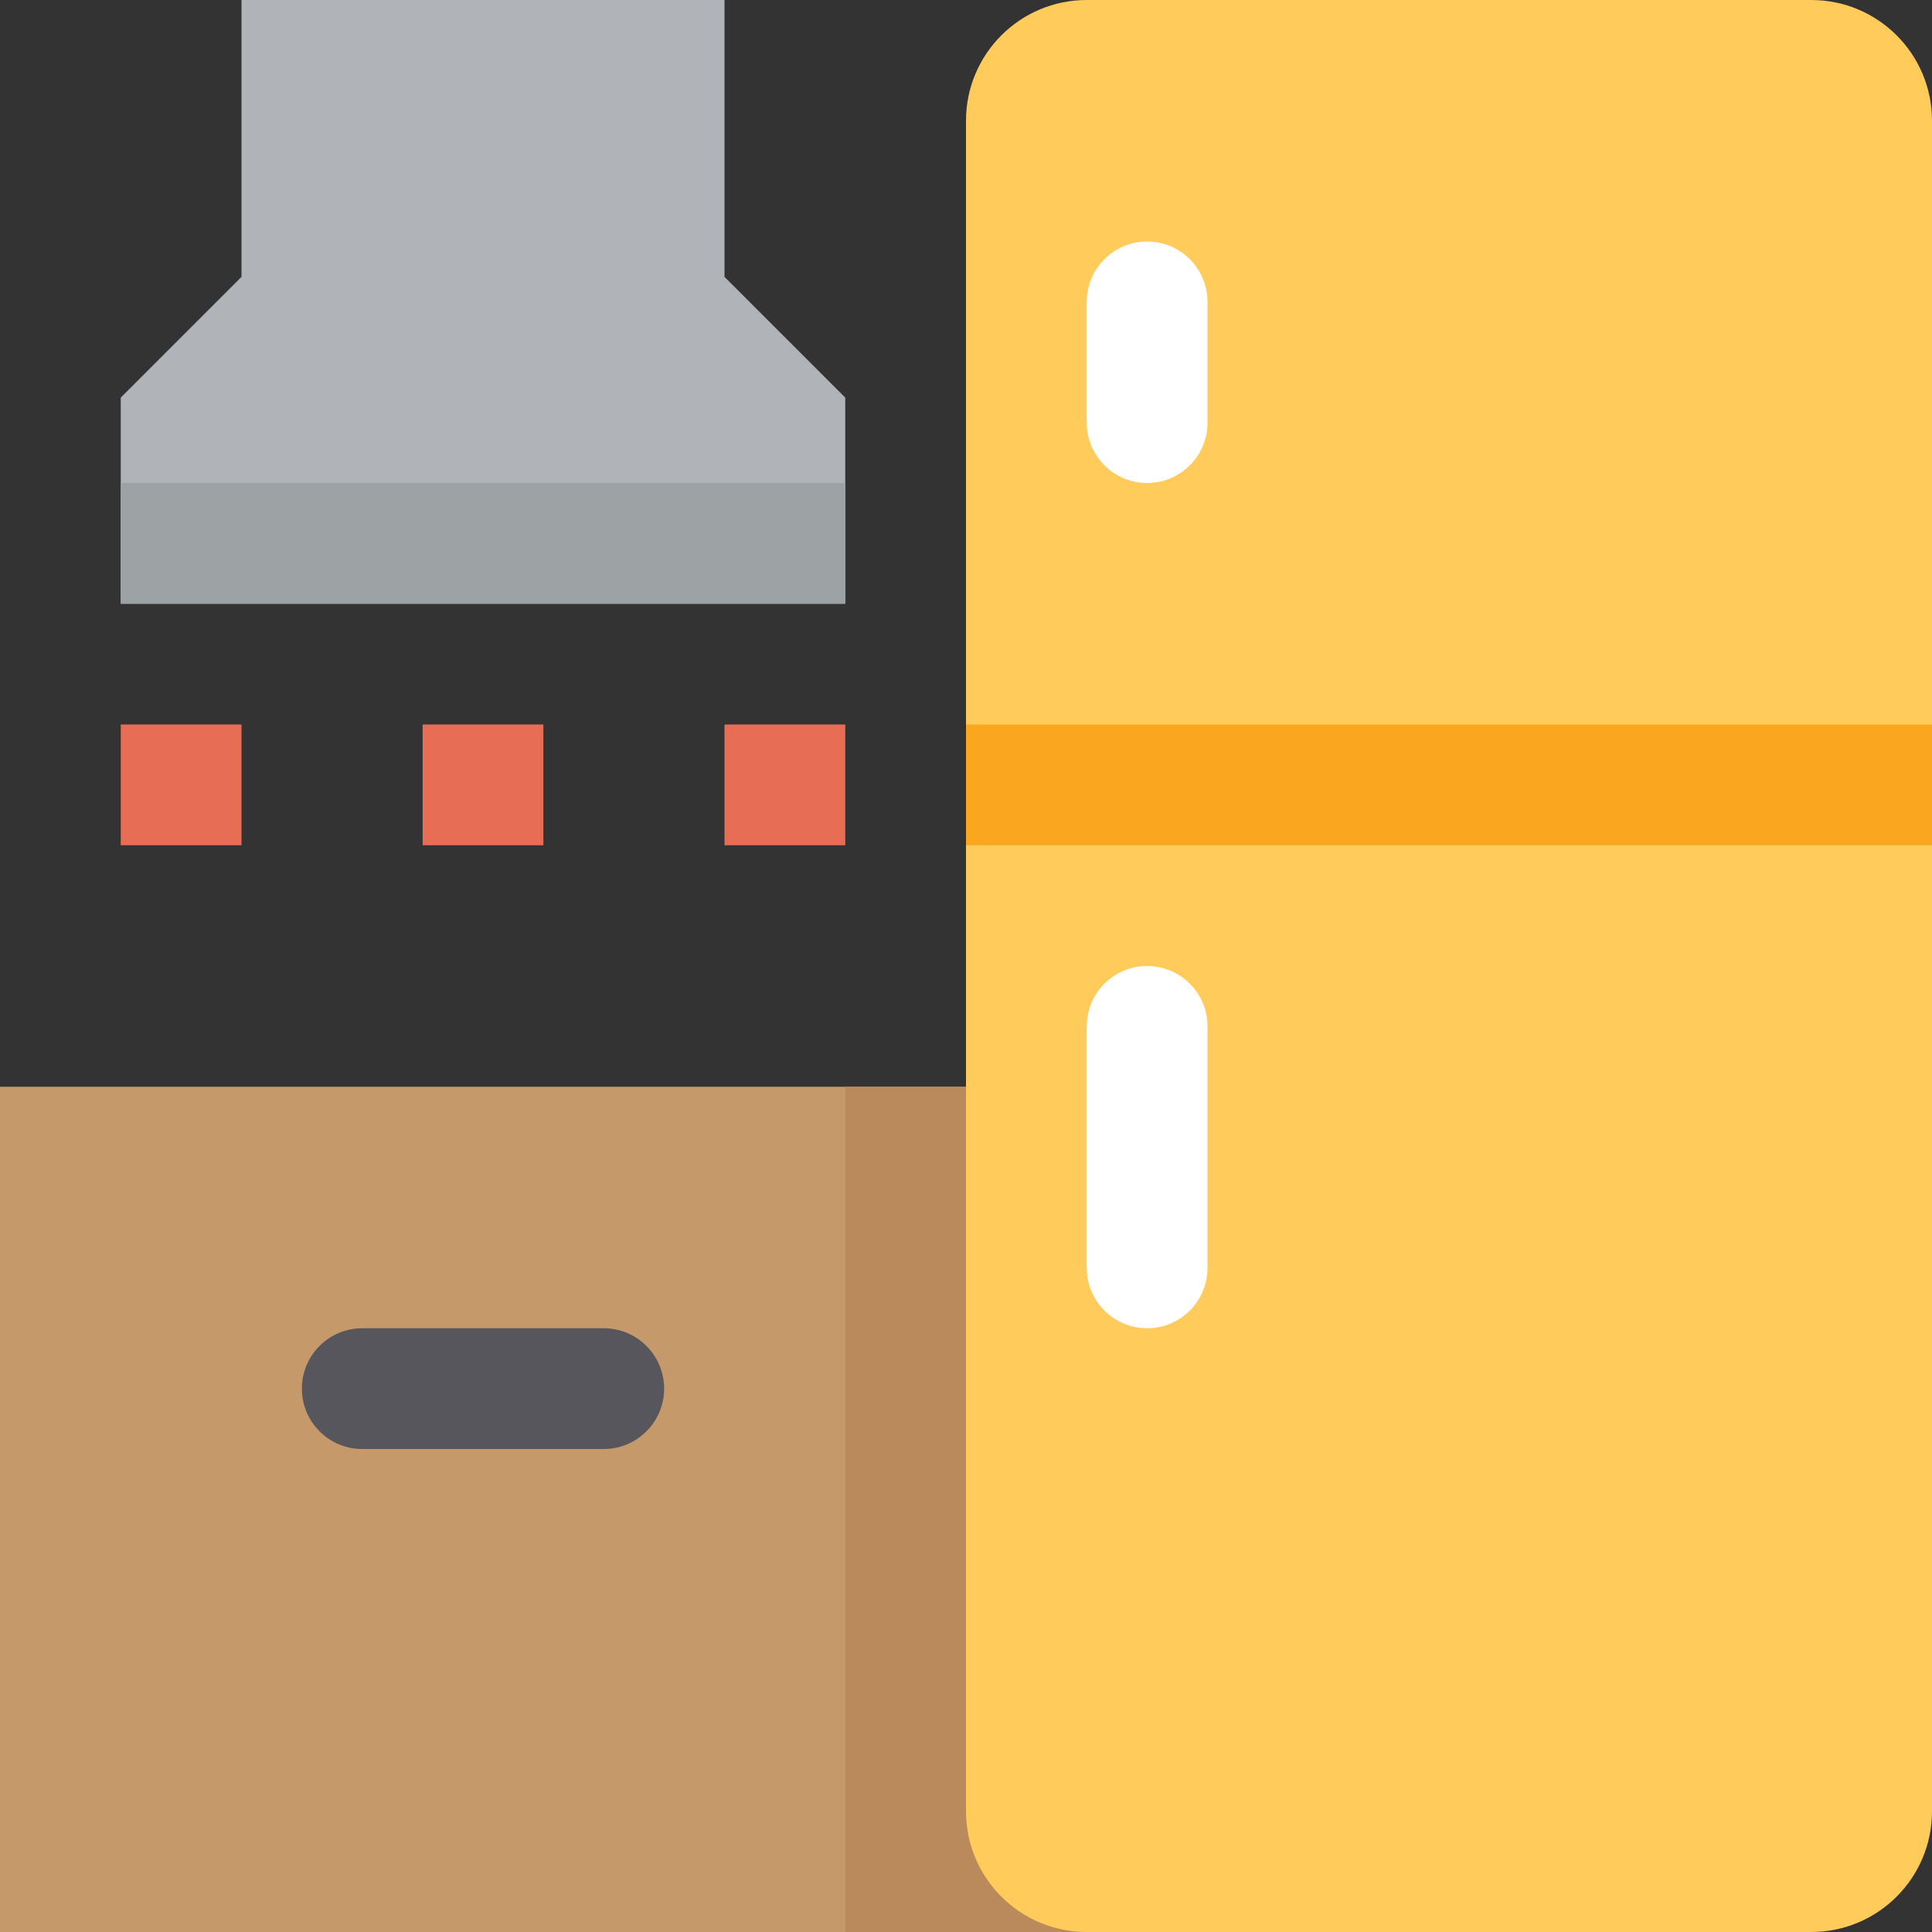 <svg height="512pt" viewBox="0 0 512 512" width="512pt" xmlns="http://www.w3.org/2000/svg"><rect x="0" y="0" width="512" height="512" fill="#333333" stroke="none"/><path d="m0 288h288v224h-288zm0 0" fill="#c59969"/><path d="m224 288h64v224h-64zm0 0" fill="#ba8a5a"/><path d="m480 512h-192c-17.68 0-32-14.32-32-32v-448c0-17.68 14.32-32 32-32h192c17.68 0 32 14.32 32 32v448c0 17.68-14.32 32-32 32zm0 0" fill="#ffcb5a"/><path d="m256 192h256v32h-256zm0 0" fill="#fba61f"/><path d="m224 160h-192v-54.625l32-32v-73.375h128v73.375l32 32zm0 0" fill="#b0b4b9"/><path d="m160 384h-64c-8.832 0-16-7.168-16-16s7.168-16 16-16h64c8.832 0 16 7.168 16 16s-7.168 16-16 16zm0 0" fill="#57565c"/><path d="m304 352c-8.832 0-16-7.168-16-16v-64c0-8.832 7.168-16 16-16s16 7.168 16 16v64c0 8.832-7.168 16-16 16zm0 0" fill="#fff"/><g fill="#e76e54"><path d="m32 192h32v32h-32zm0 0"/><path d="m112 192h32v32h-32zm0 0"/><path d="m192 192h32v32h-32zm0 0"/></g><path d="m304 128c-8.832 0-16-7.168-16-16v-32c0-8.832 7.168-16 16-16s16 7.168 16 16v32c0 8.832-7.168 16-16 16zm0 0" fill="#fff"/><path d="m32 128h192v32h-192zm0 0" fill="#9da2a5"/></svg>